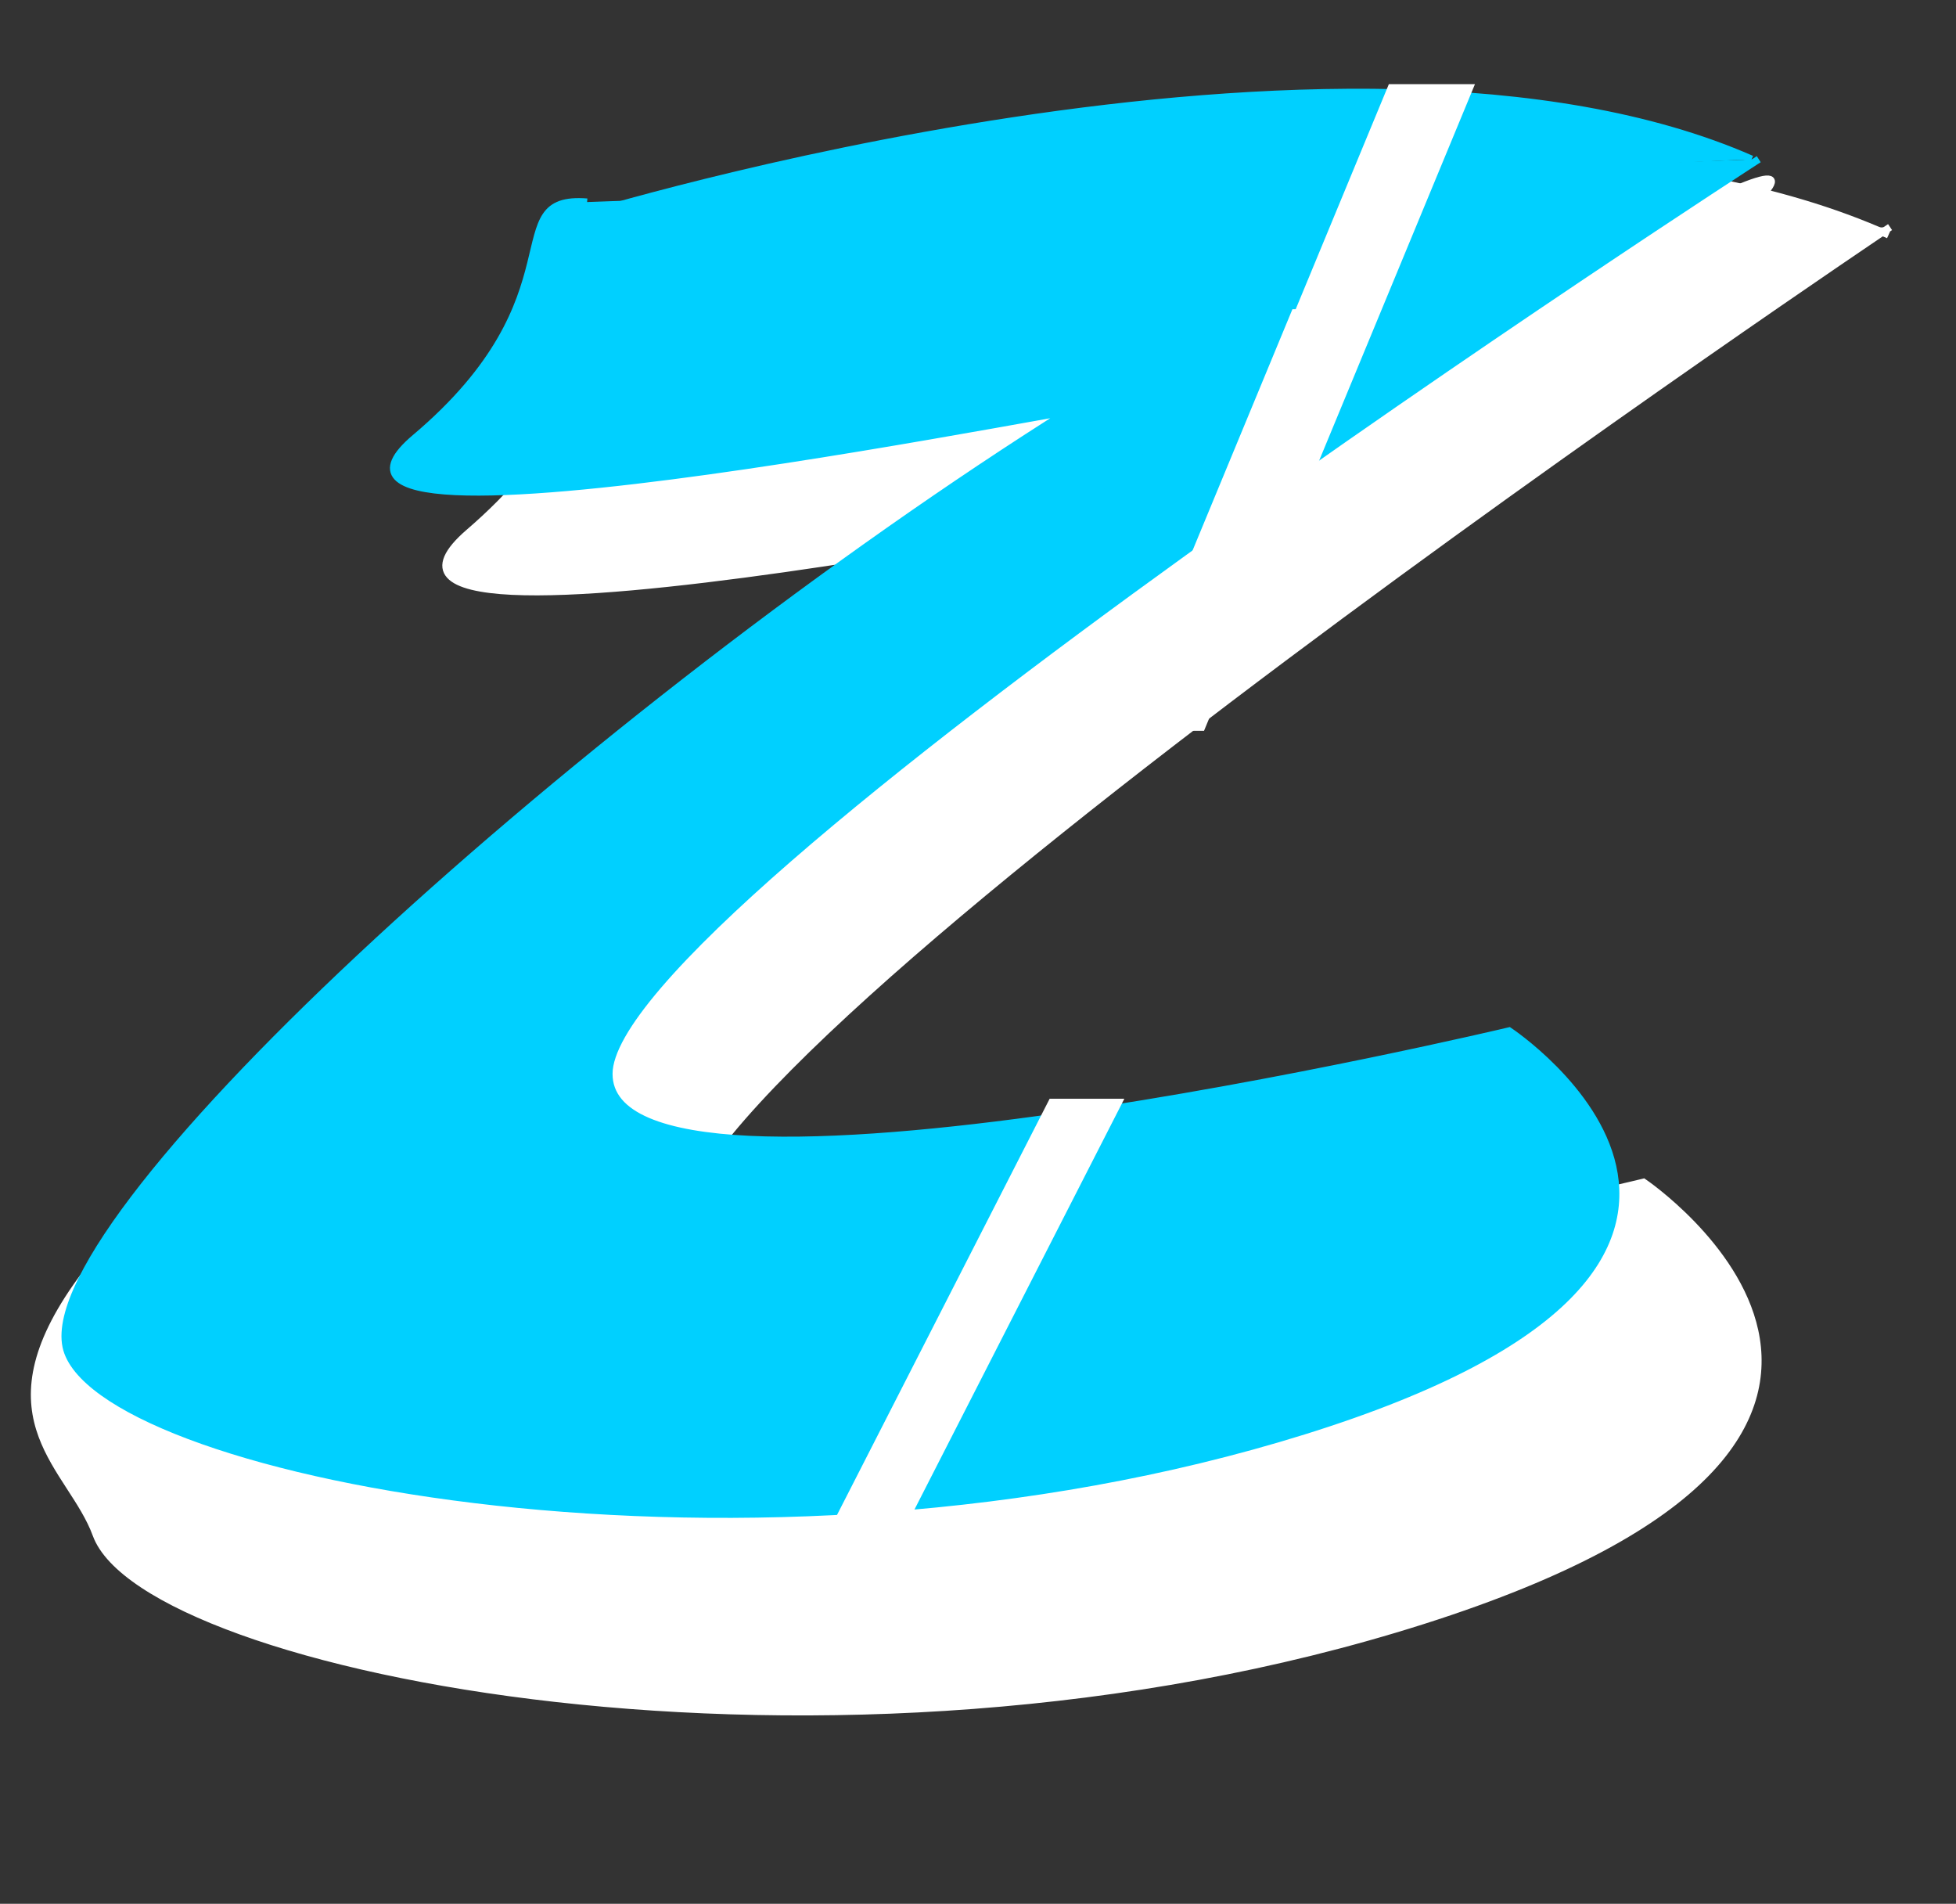 <?xml version="1.0" encoding="utf-8"?>
<svg id="svg2" viewBox="91.663 180.306 272.214 264.887" xmlns="http://www.w3.org/2000/svg">
  <rect x="91.663" y="180.306" width="272.214" height="264.887" fill="#333333" stroke="none"/>
  <desc>Source: openclipart.org/detail/209545</desc>
  <defs>
    <path id="path-0" style="fill: none;" d="M 183.248 279.684 L 200.427 285.41 C 207.237 288.815 221.924 302.59 229.06 302.59"/>
    <path id="path-1" style="fill: none;" d="M 221.902 311.179 L 265.708 321.487"/>
    <path id="path-2" style="fill: none;" d="M 229.06 291.137 L 239.081 295.432 C 246.303 299.765 257.163 309.094 263.419 311.179"/>
    <path id="path-3" style="fill: none;" d="M 213.312 286.842 L 227.628 301.158 C 233.716 310.29 239.948 317.772 247.671 325.496"/>
    <path id="path-4" style="fill: none;" d="M 260.556 354.128 L 303.607 341.213"/>
    <path id="path-5" style="fill: none;" d="M 203.295 200.953 C 249.844 206.313 271.943 279.353 294.786 302.195 L 295.931 302.195"/>
    <path id="path-6" style="fill: none;" d="M 203.295 200.953 C 249.844 206.313 271.943 279.353 294.786 302.195 L 295.931 302.195"/>
    <path id="path-7" style="fill: none;" d="M 203.295 200.953 C 249.844 206.313 271.943 279.353 294.786 302.195 L 295.931 302.195"/>
    <path id="path-8" style="fill: none;" d="M 203.295 200.953 C 249.844 206.313 271.943 279.353 294.786 302.195 L 295.931 302.195"/>
    <path id="path-9" style="fill: none;" d="M 183.248 279.684 L 200.427 285.41 C 207.237 288.815 221.924 302.59 229.06 302.59"/>
    <path id="path-10" style="fill: none;" d="M 221.902 311.179 L 265.708 321.487"/>
    <path id="path-11" style="fill: none;" d="M 229.06 291.137 L 239.081 295.432 C 246.303 299.765 257.163 309.094 263.419 311.179"/>
    <path id="path-12" style="fill: none;" d="M 213.312 286.842 L 227.628 301.158 C 233.716 310.29 239.948 317.772 247.671 325.496"/>
    <path id="path-13" style="fill: none;" d="M 260.556 354.128 L 303.607 341.213"/>
    <path id="path-14" style="fill: none;" d="M 203.295 200.953 C 249.844 206.313 271.943 279.353 294.786 302.195 L 295.931 302.195"/>
    <path id="path-15" style="fill: none;" d="M 203.295 200.953 C 249.844 206.313 271.943 279.353 294.786 302.195 L 295.931 302.195"/>
    <path id="path-16" style="fill: none;" d="M 203.295 200.953 C 249.844 206.313 271.943 279.353 294.786 302.195 L 295.931 302.195"/>
    <path id="path-17" style="fill: none;" d="M 203.295 200.953 C 249.844 206.313 271.943 279.353 294.786 302.195 L 295.931 302.195"/>
  </defs>
  <path style="stroke-width: 1; stroke: rgb(255, 255, 255); fill: rgb(255, 255, 255);" d="M 176.249 218.44 C 176.249 218.44 293.676 185.761 354.487 212.993"/>
  <path style="stroke-width: 1; stroke: rgb(255, 255, 255); fill: rgb(255, 255, 255);" d="M 354.702 211.904 C 354.702 211.904 185.959 325.19 185.902 351.333 C 185.844 377.475 320.394 344.797 320.394 344.797 C 320.394 344.797 371.905 379.655 289.666 405.797 C 207.429 431.94 111.891 412.525 105.046 393.816 C 98.201 375.108 55.666 367.814 251.579 252.207 C 447.492 136.601 249.76 270.725 249.76 270.725 C 249.76 270.725 262.969 250.029 263.327 248.94 C 263.685 247.851 131.635 276.172 156.941 254.387 C 182.248 232.601 169.118 217.35 182.634 218.44"/>
  <path style="stroke: rgb(0, 208, 255); fill: rgb(0, 208, 255);" d="M 172.391 210.409 C 172.391 210.409 278.791 177.601 335.436 202.455"/>
  <path style="stroke: rgb(0, 208, 255); fill: rgb(0, 208, 255);" d="M 336.426 202.455 C 336.426 202.455 176.465 305.849 176.412 329.709 C 176.358 353.569 301.691 323.744 301.691 323.744 C 301.691 323.744 349.673 355.558 273.068 379.418 C 196.464 403.278 107.471 385.558 101.095 368.483 C 94.719 351.408 170.423 282.118 237.59 239.239 C 304.757 196.36 235.895 256.14 235.895 256.14 C 235.895 256.14 248.199 237.251 248.533 236.257 C 248.866 235.263 125.862 261.111 149.435 241.228 C 173.008 221.345 160.778 207.425 173.368 208.42"/>
  <rect x="229.809" y="73.098" width="9.394" height="82.517" style="fill: rgb(255, 255, 255); stroke: rgb(255, 255, 255);" transform="matrix(1, 0, -0.511, 1, 45.529, 260.587)"/>
  <rect x="268.701" y="51.082" width="10.983" height="57.663" style="fill: rgb(255, 255, 255); stroke: rgb(255, 255, 255); stroke-width: 1;" transform="matrix(1, 0, -0.414, 1, 24.267, 172.749)"/>
  <rect x="268.701" y="51.082" width="10.983" height="57.663" style="fill: rgb(255, 255, 255); stroke: rgb(255, 255, 255); stroke-width: 1;" transform="matrix(1, 0, -0.414, 1, 37.689, 141.431)"/>
</svg>